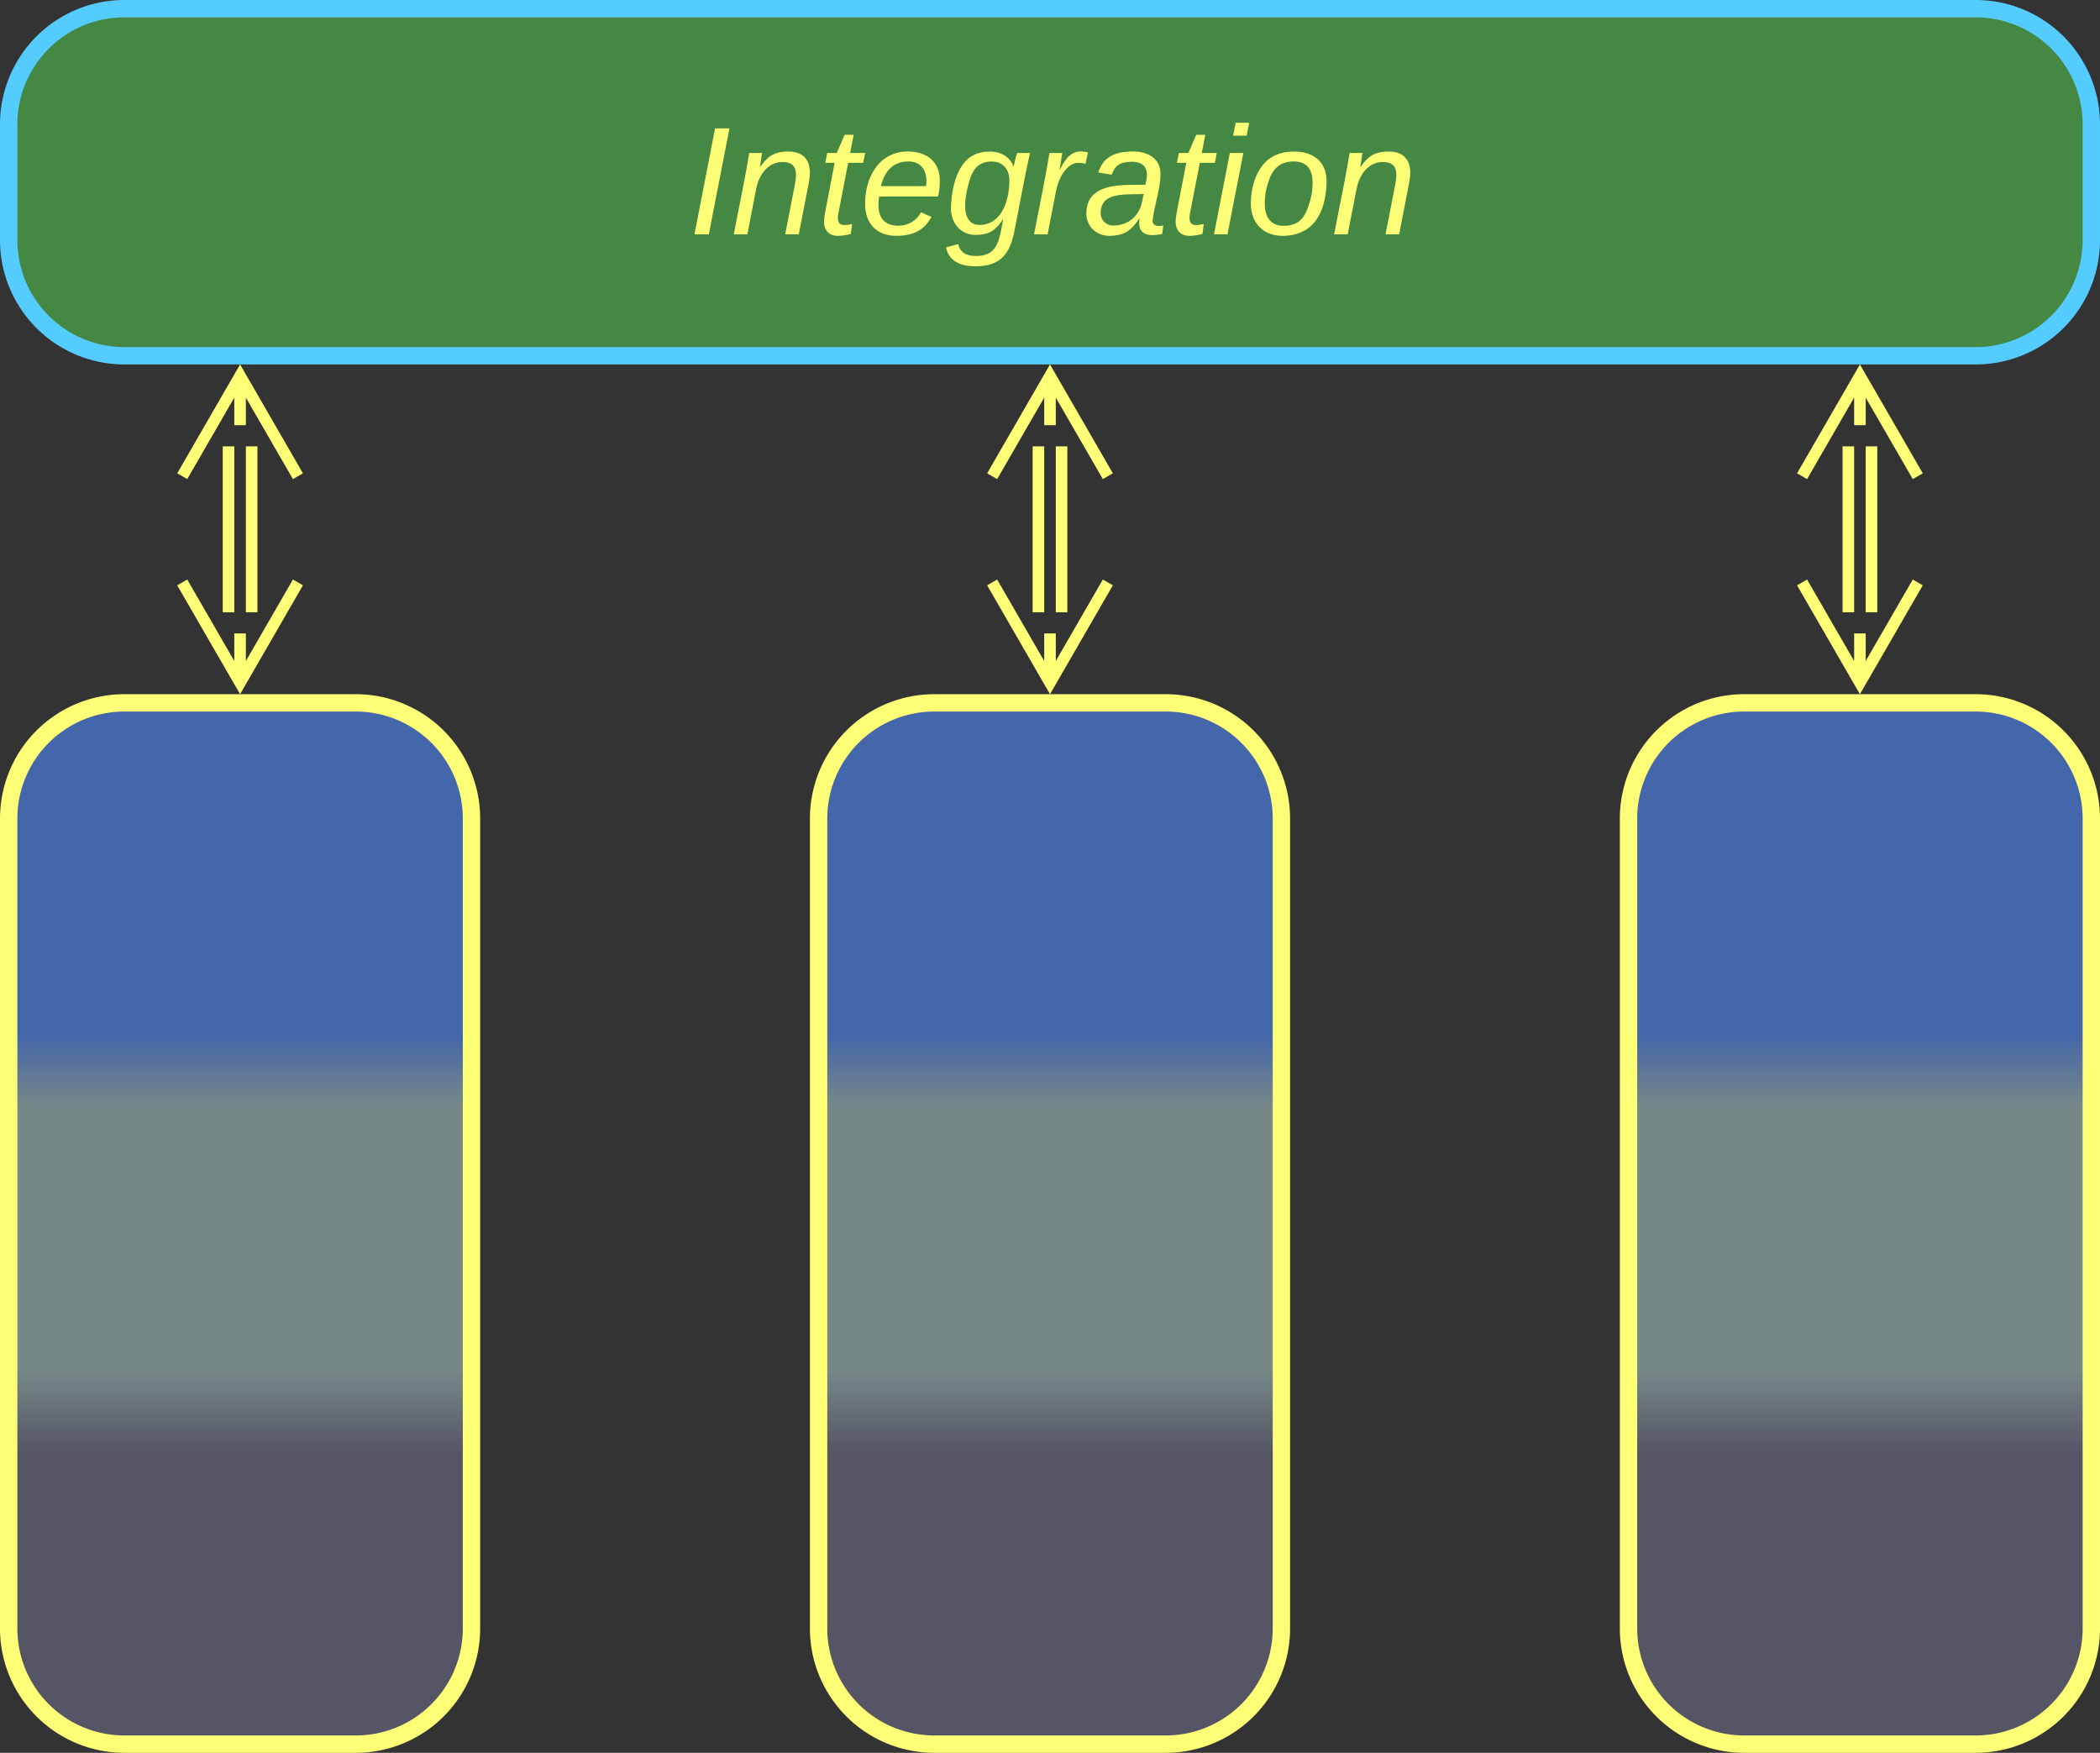 <svg xmlns="http://www.w3.org/2000/svg" xmlns:xlink="http://www.w3.org/1999/xlink" xmlns:lucid="lucid" width="363" height="303"><rect width="100%" height="100%" fill="#333333" stroke="none"/><g transform="translate(-698.5 -498.5)" lucid:page-tab-id="6FqyRkzaUzspC"><path d="M700 640a20 20 0 0 1 20-20h40a20 20 0 0 1 20 20v140a20 20 0 0 1-20 20h-40a20 20 0 0 1-20-20z" stroke="#ff7" stroke-width="3" fill="url(#a)"/><path d="M840 640a20 20 0 0 1 20-20h40a20 20 0 0 1 20 20v140a20 20 0 0 1-20 20h-40a20 20 0 0 1-20-20z" stroke="#ff7" stroke-width="3" fill="url(#b)"/><path d="M980 640a20 20 0 0 1 20-20h40a20 20 0 0 1 20 20v140a20 20 0 0 1-20 20h-40a20 20 0 0 1-20-20z" stroke="#ff7" stroke-width="3" fill="url(#c)"/><path d="M700 520a20 20 0 0 1 20-20h320a20 20 0 0 1 20 20v20a20 20 0 0 1-20 20H720a20 20 0 0 1-20-20z" stroke="#5cf" stroke-width="3" fill="#484"/><use xlink:href="#d" transform="matrix(1,0,0,1,705,505) translate(112.492 34.009)"/><path d="M742 575.66v28.68M738 575.66v28.68M730 580.82l10-17.32 10 17.32m-10-17.32v8.5M750 599.18l-10 17.32-10-17.32m10 17.32V608M1018 604.34v-28.68M1022 604.34v-28.68M1030 599.18l-10 17.32-10-17.32m10 17.32V608M1010 580.82l10-17.32 10 17.32m-10-17.32v8.5M882 575.66v28.68M878 575.66v28.68M870 580.82l10-17.32 10 17.32m-10-17.32v8.5M890 599.18l-10 17.32-10-17.32m10 17.32V608" stroke="#ff7" stroke-width="2" fill="none"/><defs><linearGradient gradientUnits="userSpaceOnUse" id="a" x1="700" y1="800" x2="700" y2="620"><stop offset="27.9%" stop-color="#556"/><stop offset="35.87%" stop-color="#788"/><stop offset="61.23%" stop-color="#788"/><stop offset="68.12%" stop-color="#46a"/></linearGradient><linearGradient gradientUnits="userSpaceOnUse" id="b" x1="840" y1="800" x2="840" y2="620"><stop offset="27.9%" stop-color="#556"/><stop offset="35.87%" stop-color="#788"/><stop offset="61.23%" stop-color="#788"/><stop offset="68.12%" stop-color="#46a"/></linearGradient><linearGradient gradientUnits="userSpaceOnUse" id="c" x1="980" y1="800" x2="980" y2="620"><stop offset="27.9%" stop-color="#556"/><stop offset="35.87%" stop-color="#788"/><stop offset="61.23%" stop-color="#788"/><stop offset="68.12%" stop-color="#46a"/></linearGradient><path d="M81 0l274-1409h191L272 0H81" id="e" fill="#ff7"/><path d="M749-1101c192-4 297 96 297 284 0 43-8 97-21 164L898 0H717l126-645c12-59 18-109 18-150 0-111-60-167-179-167-195 0-314 171-350 356L214 0H34c68-365 145-707 205-1082h170c-2 29-23 156-28 185h3c99-131 170-200 365-204" id="f" fill="#ff7"/><path d="M275 20C163 22 92-55 93-166c0-37 5-80 15-130l126-655H109l26-131h127l105-242h120l-47 242h200l-26 131H414L289-306c-22 93-24 185 78 183 28 0 61-5 100-14L448-4c-66 16-124 24-173 24" id="g" fill="#ff7"/><path d="M630-1102c263 0 434 137 433 394 0 70-8 138-24 205H256c-4 23-9 61-9 113 0 177 89 276 267 275 142-1 248-80 299-179l138 63C861-69 729 17 493 20 227 23 69-138 69-405c0-273 106-498 271-609 86-58 183-88 290-88zm250 461c26-198-58-332-246-328-204 5-312 145-354 328h600" id="h" fill="#ff7"/><path d="M902-897c4-26 39-167 48-185h171C1043-739 982-381 911-31c-60 295-188 456-514 456-226 0-357-84-393-252l163-42c23 105 101 157 234 157 218 0 289-114 330-315l34-174h-2C672-72 605 2 410 8 204 14 64-148 70-359c9-294 97-592 298-693 62-32 135-49 220-49 157 0 280 86 314 204zm-55 193c4-159-86-267-240-264-225 4-272 167-320 364-51 213-56 490 179 479 268-13 374-296 381-579" id="i" fill="#ff7"/><path d="M718-938c-126-34-202-2-280 97-57 73-92 166-114 277L214 0H34c68-361 145-713 205-1082h170l-35 221h4c44-89 87-151 130-187 65-56 149-67 243-40" id="j" fill="#ff7"/><path d="M662-1102c208-2 370 101 370 295 0 215-83 413-104 623-6 72 73 83 141 66L1055-6c-44 11-87 16-128 16-142 0-197-78-173-217h-6C648-63 570 14 361 20 183 25 46-104 46-278c0-123 44-217 132-280s230-96 423-99l232-3c13-65 19-108 19-127 1-123-77-178-200-178-159 0-229 54-268 172l-178-29c60-196 202-277 456-280zM237-286c-2 99 74 171 174 169 202-5 329-129 371-294l27-125c-269 10-567-27-572 250" id="k" fill="#ff7"/><path d="M287-1312l34-172h180l-34 172H287zM33 0l210-1082h180L212 0H33" id="l" fill="#ff7"/><path d="M642-1101c273 0 441 150 432 418-13 394-173 700-583 703C230 22 63-155 67-419c4-267 103-496 268-601 83-54 185-81 307-81zM252-416c-1 184 76 302 250 303 231 1 299-145 352-330 22-75 34-156 34-240 0-191-83-286-248-286-205 0-288 112-343 280-31 94-45 185-45 273" id="m" fill="#ff7"/><g id="d"><use transform="matrix(0.013,0,0,0.013,0,0)" xlink:href="#e"/><use transform="matrix(0.013,0,0,0.013,7.409,0)" xlink:href="#f"/><use transform="matrix(0.013,0,0,0.013,22.24,0)" xlink:href="#g"/><use transform="matrix(0.013,0,0,0.013,29.648,0)" xlink:href="#h"/><use transform="matrix(0.013,0,0,0.013,44.479,0)" xlink:href="#i"/><use transform="matrix(0.013,0,0,0.013,59.31,0)" xlink:href="#j"/><use transform="matrix(0.013,0,0,0.013,68.19,0)" xlink:href="#k"/><use transform="matrix(0.013,0,0,0.013,83.021,0)" xlink:href="#g"/><use transform="matrix(0.013,0,0,0.013,90.43,0)" xlink:href="#l"/><use transform="matrix(0.013,0,0,0.013,96.354,0)" xlink:href="#m"/><use transform="matrix(0.013,0,0,0.013,111.185,0)" xlink:href="#f"/></g></defs></g></svg>